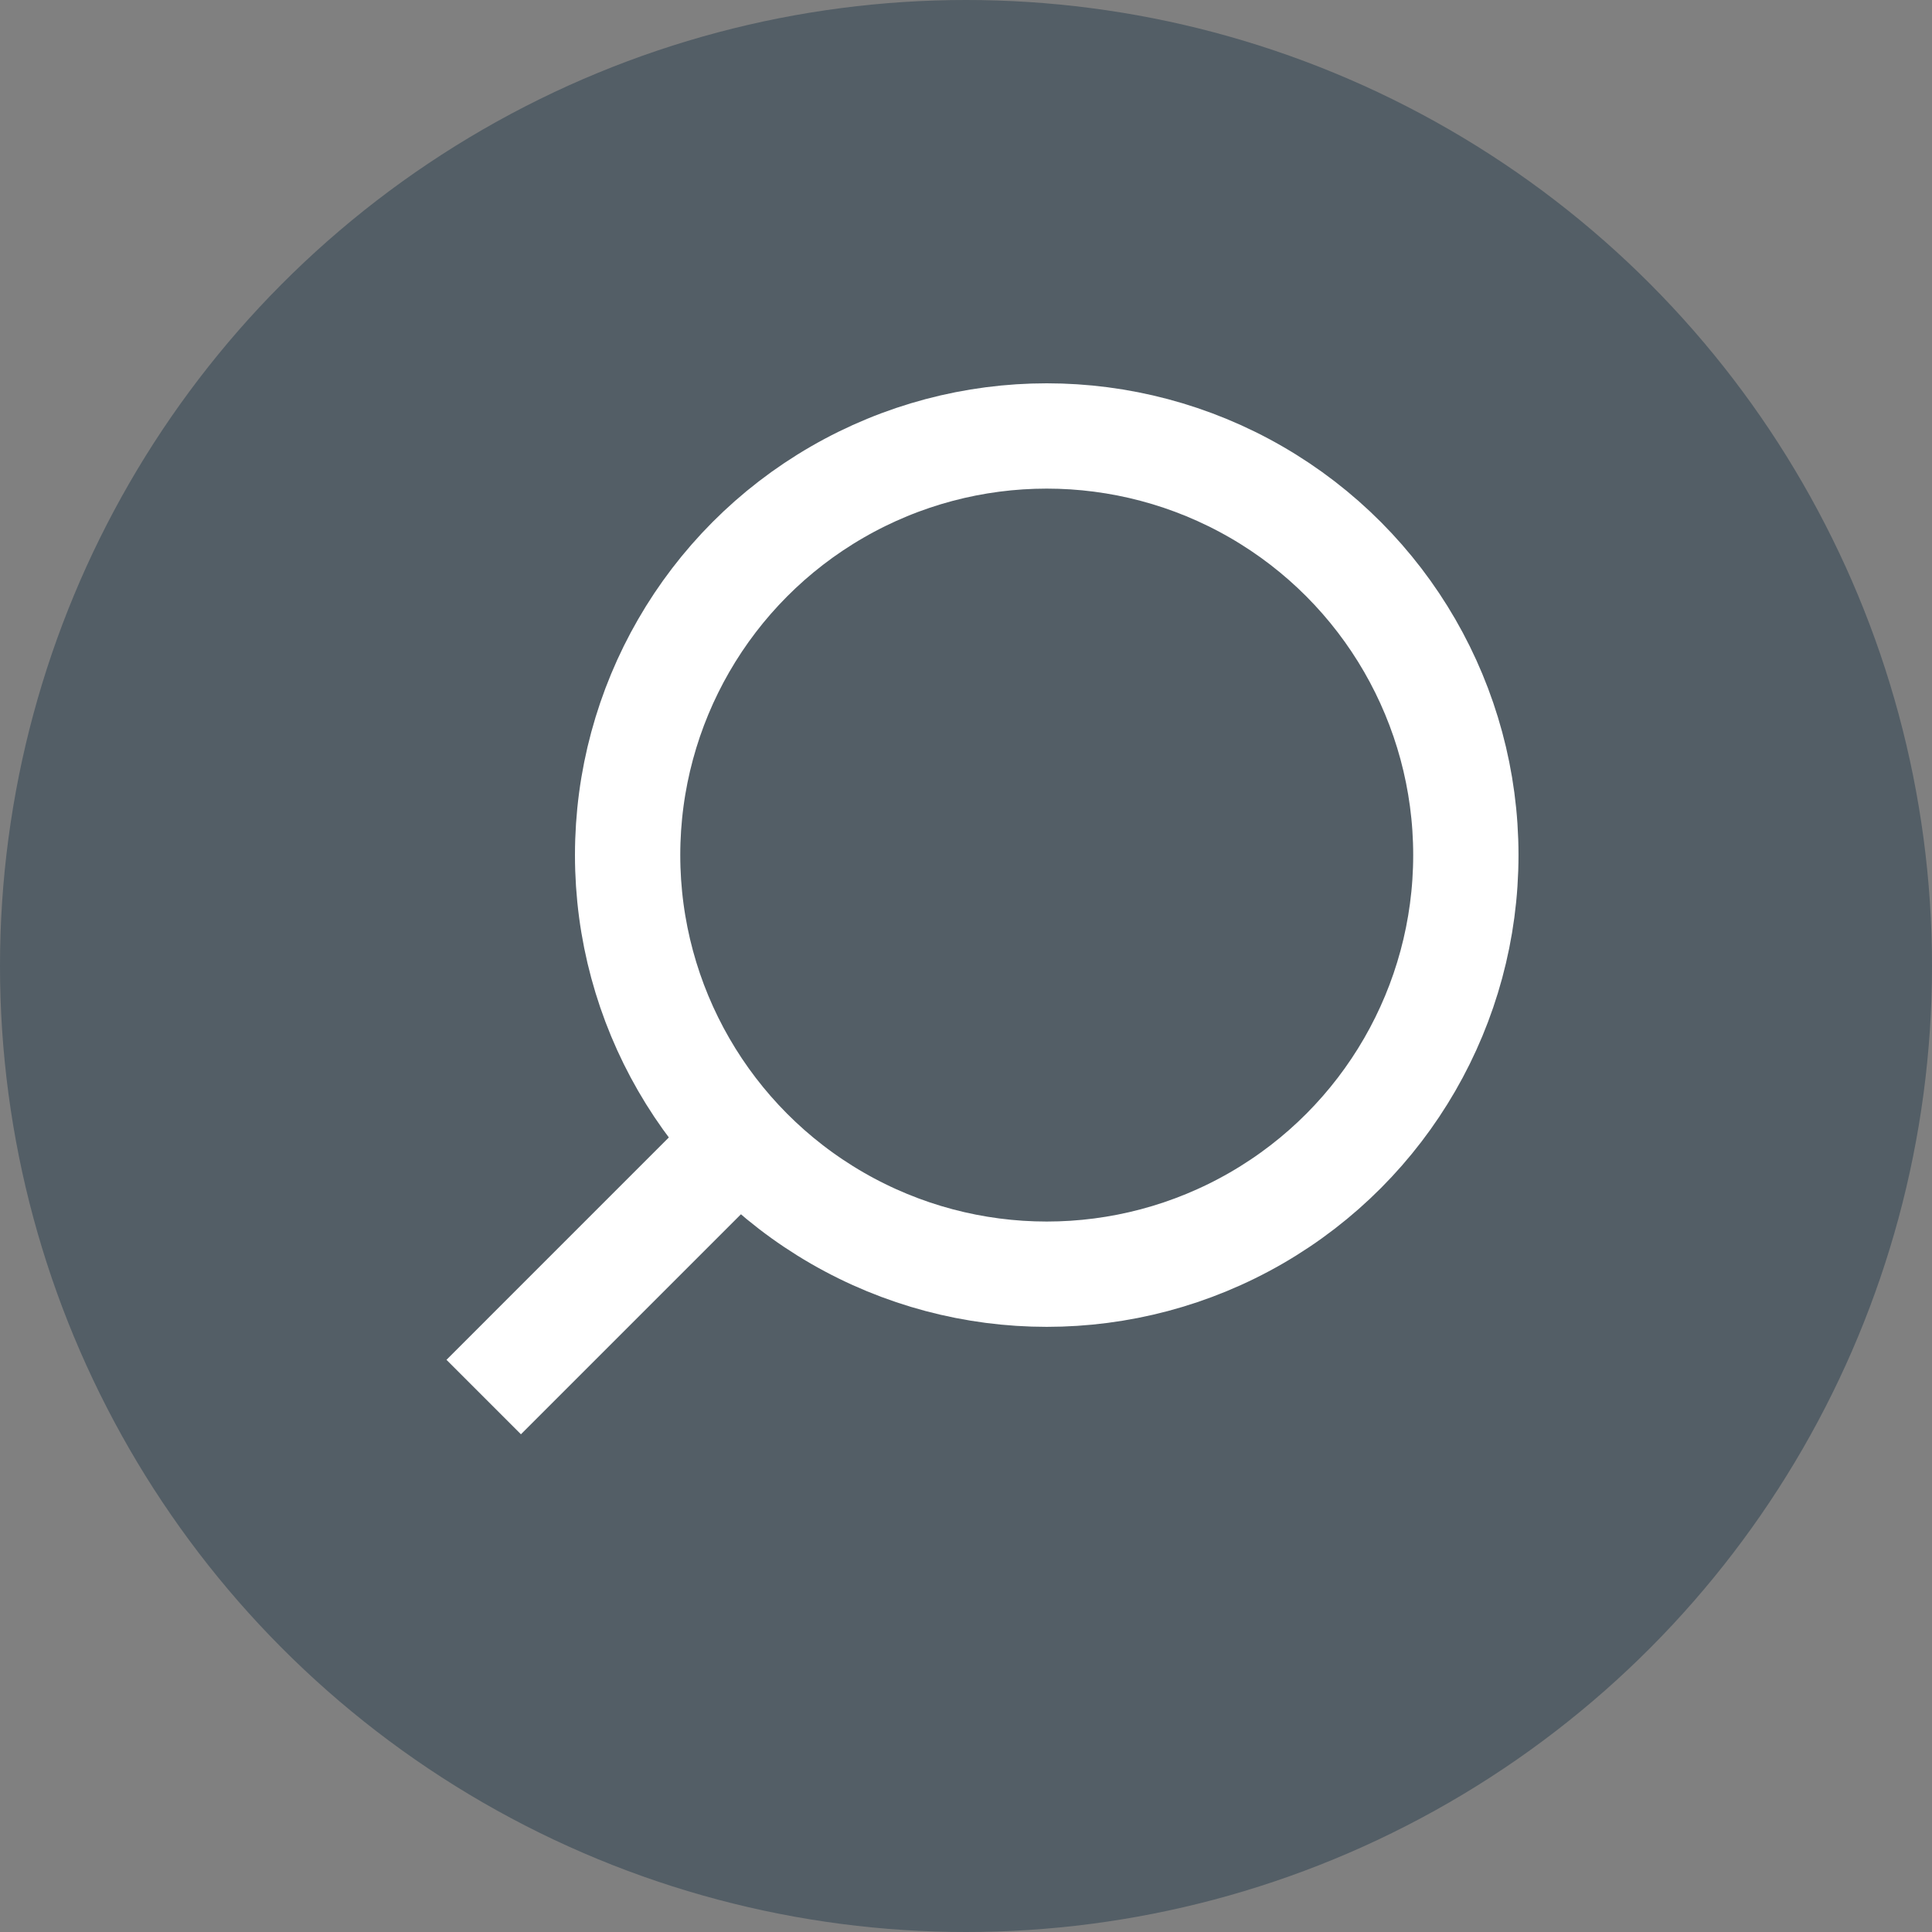 <svg xmlns="http://www.w3.org/2000/svg" width="27.52" height="27.52" viewBox="0 0 27.52 27.52"><rect x="0" y="0" width="27.52" height="27.52" fill="#808080" stroke="none"/><defs><style>.cls-1{fill:#273c4d;opacity:0.5;}.cls-2{fill:none;stroke:#fff;stroke-miterlimit:10;stroke-width:1.5px;}</style></defs><title>icon-search</title><g id="Layer_2" data-name="Layer 2"><g id="design"><circle class="cls-1" cx="13.76" cy="13.76" r="13.76"/><circle class="cls-2" cx="14.91" cy="12.18" r="5.97"/><line class="cls-2" x1="10.38" y1="16.41" x2="6.89" y2="19.9"/></g></g></svg>